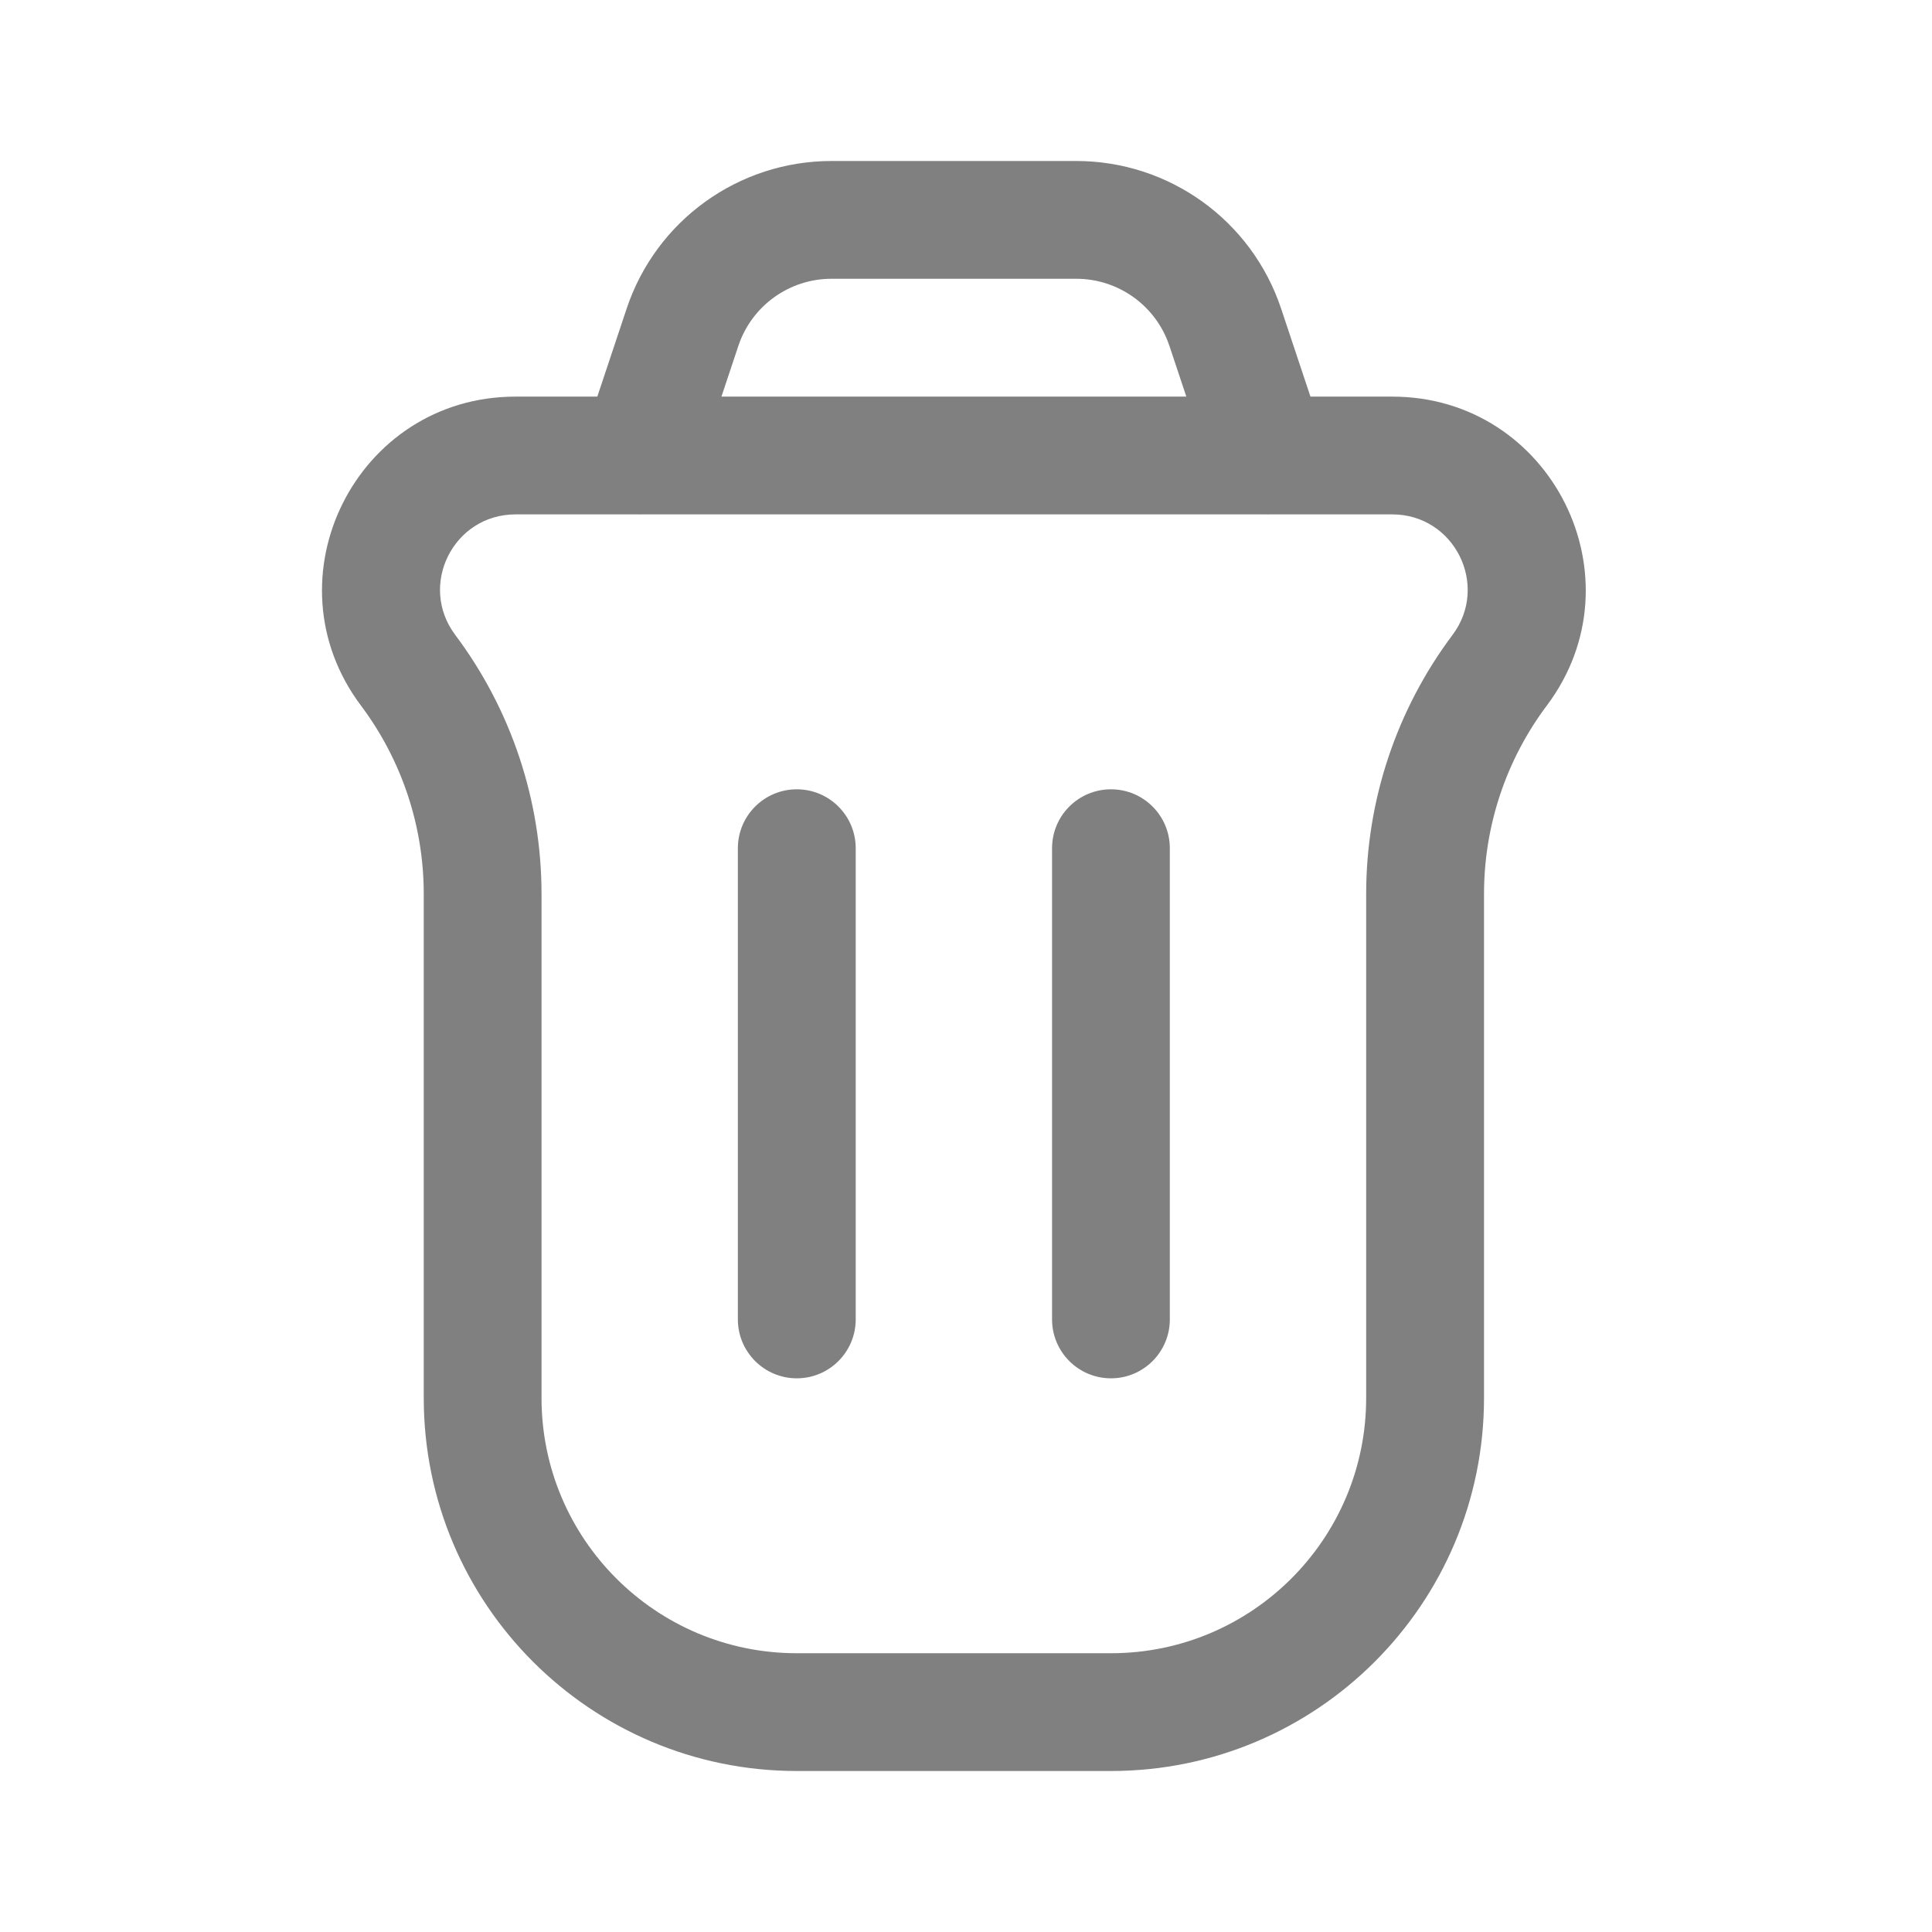 <svg width="24" height="24" viewBox="0 0 24 24" fill="none" xmlns="http://www.w3.org/2000/svg">
<path fill-rule="evenodd" clip-rule="evenodd" d="M10.329 2C9.174 2 8.149 2.739 7.784 3.835L7.42 4.927H6.403C4.426 4.927 3.298 7.184 4.484 8.765C4.99 9.44 5.264 10.261 5.264 11.105V17.366C5.264 19.925 7.339 22 9.898 22H13.801C16.36 22 18.435 19.925 18.435 17.366V11.105C18.435 10.261 18.708 9.44 19.215 8.765C20.401 7.184 19.272 4.927 17.296 4.927H16.279L15.915 3.835C15.55 2.739 14.525 2 13.37 2H10.329ZM15.735 6.39C15.746 6.391 15.757 6.391 15.769 6.39H17.296C18.066 6.39 18.506 7.27 18.044 7.887C17.348 8.815 16.971 9.944 16.971 11.105V17.366C16.971 19.117 15.552 20.537 13.801 20.537H9.898C8.147 20.537 6.727 19.117 6.727 17.366V11.105C6.727 9.944 6.351 8.815 5.655 7.887C5.192 7.27 5.632 6.39 6.403 6.39H7.93C7.941 6.391 7.953 6.391 7.964 6.39H15.735ZM14.737 4.927L14.527 4.297C14.361 3.799 13.895 3.463 13.37 3.463H10.329C9.804 3.463 9.338 3.799 9.172 4.297L8.962 4.927H14.737ZM14.532 10.537C14.532 10.133 14.205 9.805 13.801 9.805C13.396 9.805 13.069 10.133 13.069 10.537V16.39C13.069 16.794 13.396 17.122 13.801 17.122C14.205 17.122 14.532 16.794 14.532 16.39V10.537ZM9.898 9.805C10.302 9.805 10.63 10.133 10.63 10.537L10.63 16.39C10.63 16.794 10.302 17.122 9.898 17.122C9.494 17.122 9.166 16.794 9.166 16.39L9.166 10.537C9.166 10.133 9.494 9.805 9.898 9.805Z" fill="#808080"/>
</svg>
